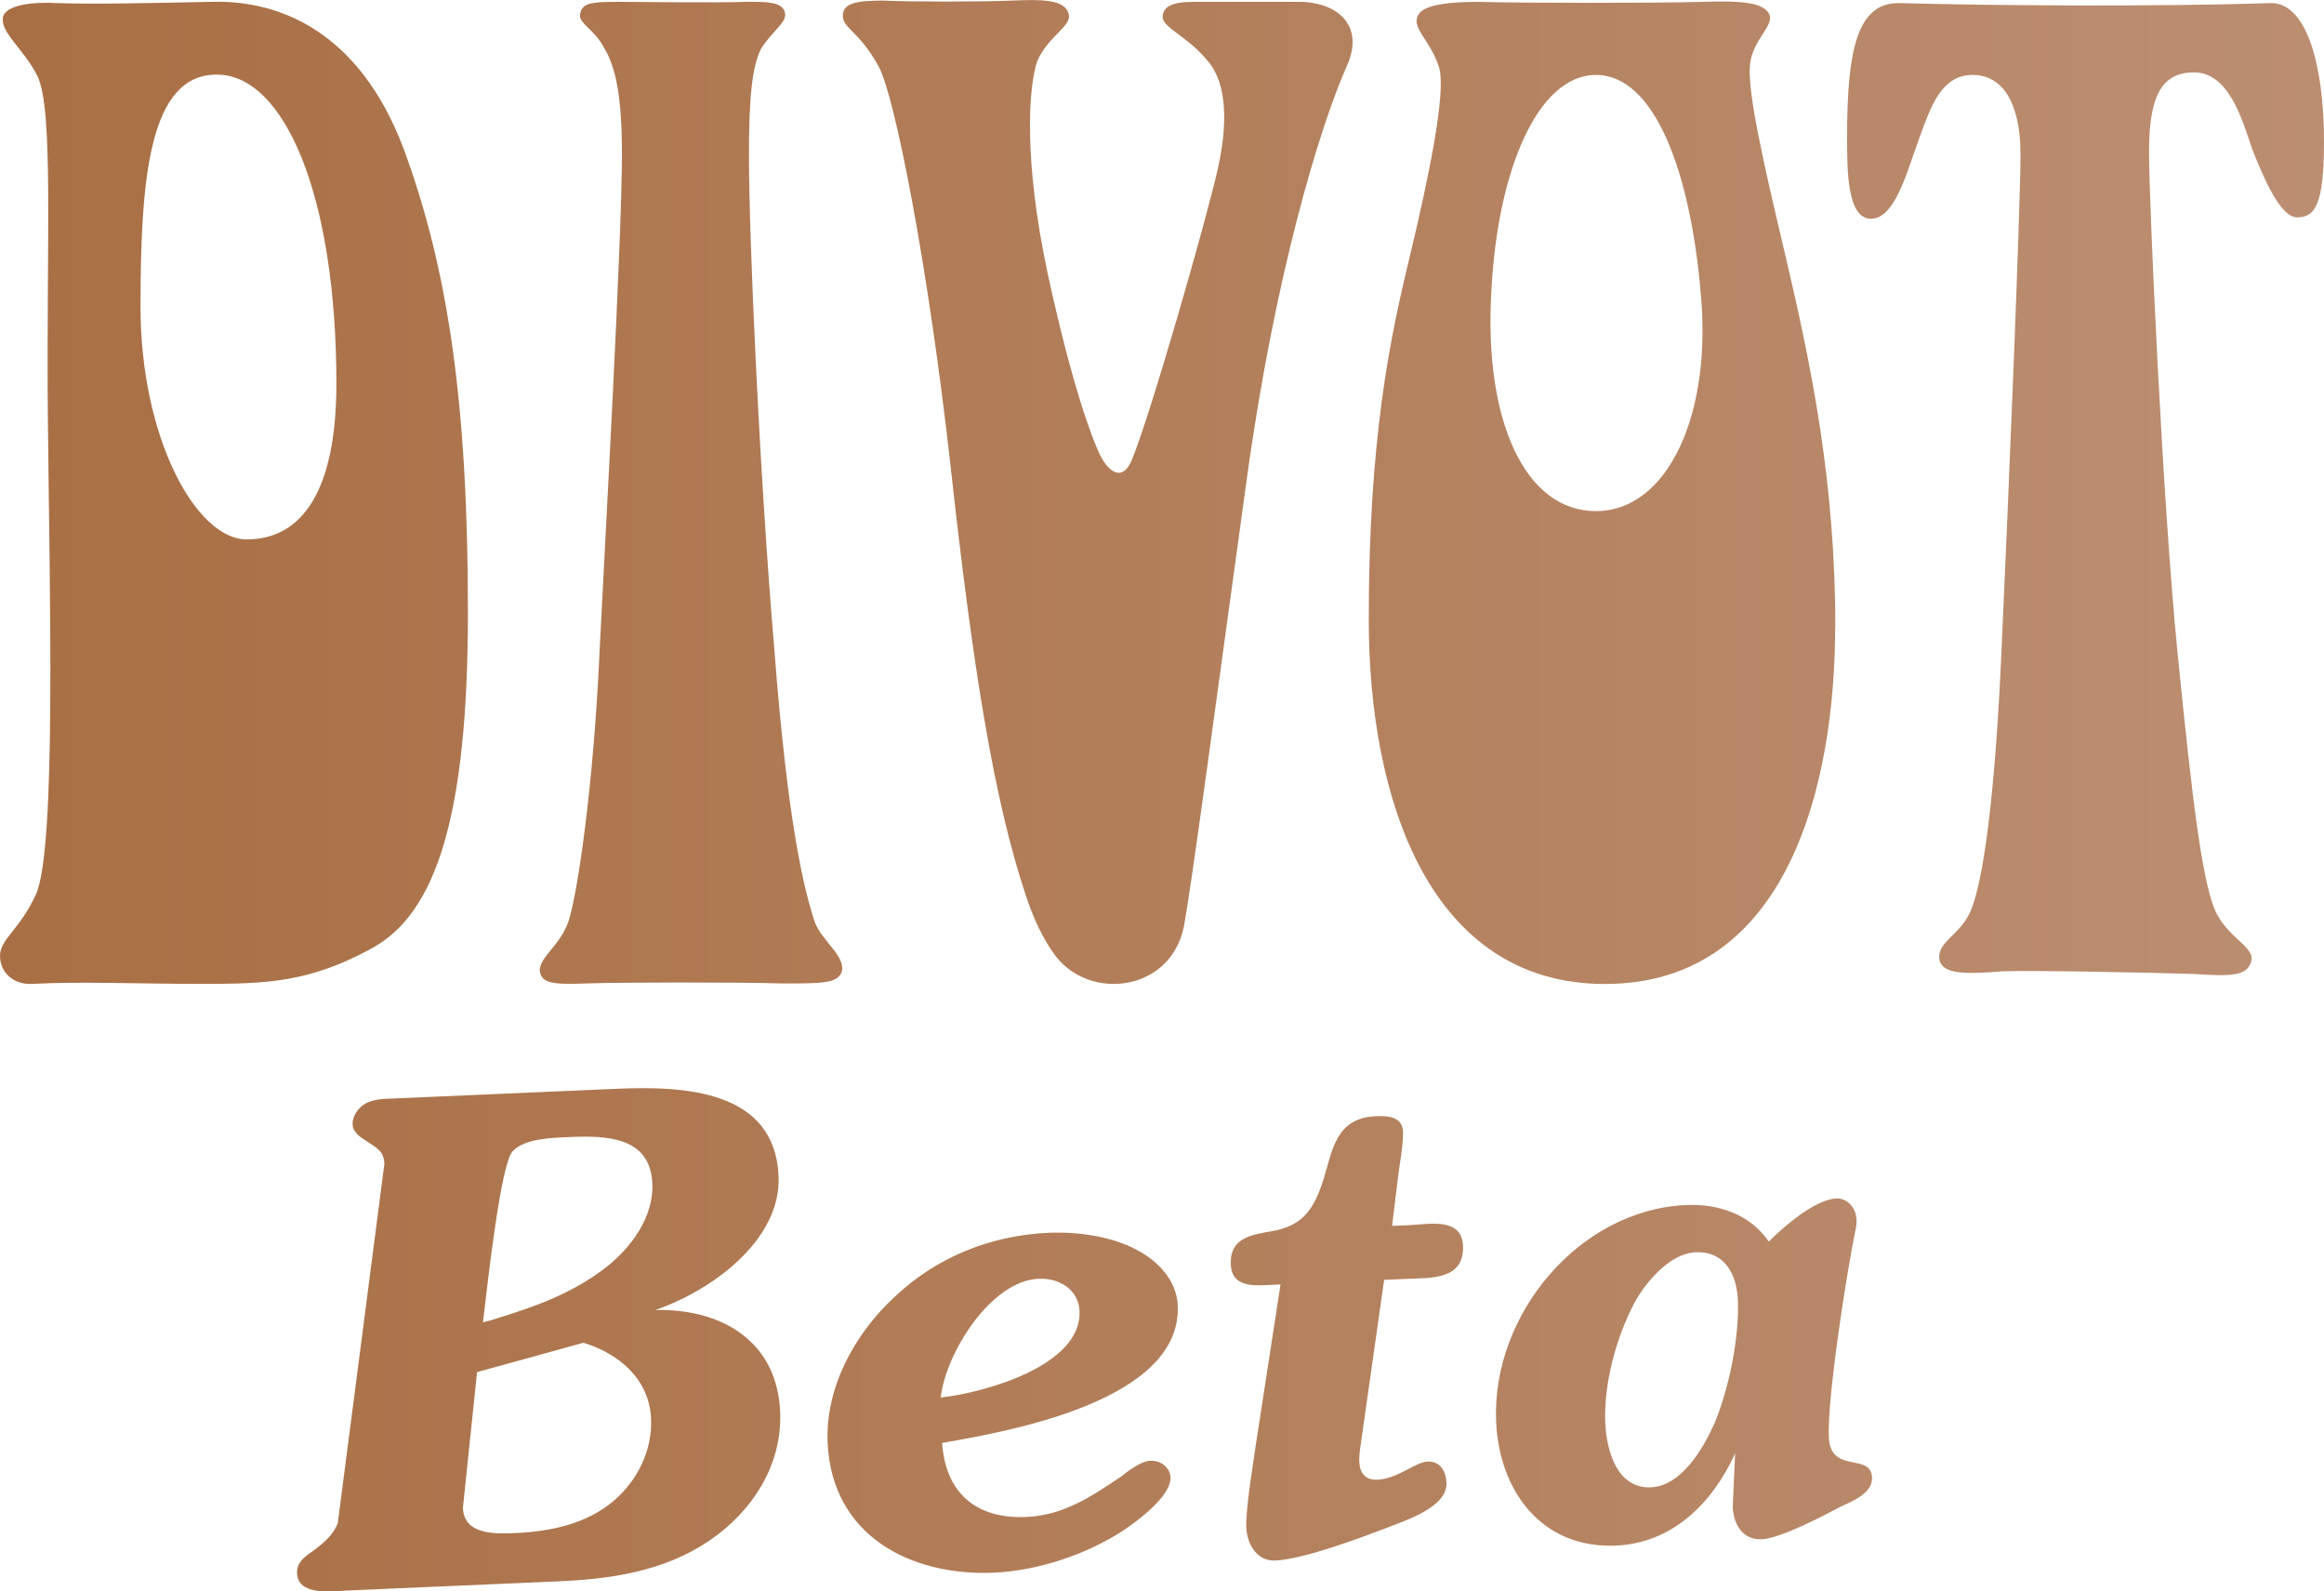 <?xml version="1.0" encoding="UTF-8"?>
<svg id="Layer_1" data-name="Layer 1" xmlns="http://www.w3.org/2000/svg" viewBox="0 0 272.07 186.25">
  <defs>
    <linearGradient id="goldGradient" x1="0%" y1="0%" x2="100%" y2="0%">
      <stop offset="0%" style="stop-color: #a96f44; stop-opacity: 1" />
      <stop offset="100%" style="stop-color: #bc8e71; stop-opacity: 1" />
    </linearGradient>
  </defs>
   <path fill="url(#goldGradient)" d="m54.78,71.65c0,24.21-3.85,35.27-11.2,39.31-7.35,4.04-12.42,4.19-19.95,4.19s-14.35-.3-19.78,0c-2.28.15-3.85-1.34-3.85-3.29s2.28-2.99,4.2-7.17c2.45-5.38,1.58-36.02,1.4-56.2-.18-20.18.7-35.72-1.23-39.61C2.8,5.74,0,3.8.35,2,.7.51,4.03.21,6.65.36c4.37.15,10.85,0,18.37-.15s16.98,3.29,22.23,17.19c5.25,14.2,7.53,30.04,7.53,54.25ZM25.38,8.73c-7.88,0-8.93,11.95-8.93,27.2s6.48,27.2,12.43,27.2c6.48,0,10.5-5.68,10.5-18.23,0-22.12-6.13-36.17-14-36.17ZM72.1.21c2.62,0,11.55.15,15.4,0,2.28,0,4.03,0,4.38,1.2.35,1.19-1.4,2.09-2.8,4.33-1.05,2.09-1.4,5.83-1.4,12.4,0,9.86,1.23,37.35,2.98,57.97,1.57,20.47,3.5,28.09,4.73,31.82.87,2.24,3.67,4.03,3.15,5.83-.53,1.34-2.28,1.34-7,1.34-4.55-.15-18.9-.15-22.92,0-3.85.15-5.25,0-5.43-1.49,0-1.64,2.28-2.84,3.33-5.68,1.05-2.99,2.98-15.99,3.67-31.67.7-13.9,2.62-48.26,2.62-58.27,0-6.57-.7-10.16-2.1-12.4-1.05-2.09-2.97-2.84-2.8-3.88.18-1.34,1.23-1.49,4.2-1.49Zm65.54,110.84c-2.91,5.19-10.6,5.49-14.14.73-1.39-1.87-2.52-4.28-3.44-7.07-3.71-11.2-6.16-26.38-8.79-50.29-2.62-23.32-6.48-43.07-8.4-46.63-2.28-4.16-4.2-4.46-4.2-5.94s1.57-1.78,4.72-1.78c3.33.15,11.38.15,15.05,0,3.5-.15,6.13-.15,6.65,1.48.53,1.49-2.45,2.67-3.67,5.64-1.05,3.12-1.57,11.73,1.23,24.8,2.8,12.92,5.07,19.01,6.12,21.24,1.05,2.08,2.62,3.12,3.67.74,2.1-4.9,8.75-28.07,10.15-34.3,1.4-6.39.7-10.55-1.4-12.77-2.28-2.67-5.08-3.71-5.08-4.9,0-1.34,1.4-1.78,3.5-1.78h12.08c4.73-.15,8.22,2.67,5.95,7.58-3.15,7.13-8.4,24.36-11.72,48.56-3.33,24.06-6.5,47.92-7.33,52.09-.19.99-.53,1.85-.96,2.61Zm77.2-37.65c0,17.85-5.25,41.76-26.95,41.76-20.48,0-27.65-21.54-27.65-42.64s2.45-32.76,4.73-42.2c2.27-9.44,4.37-19.48,3.5-22.43-.87-2.8-2.8-4.28-2.62-5.6.17-1.33,1.93-2.07,7.35-2.07,5.6.15,20.48.15,26.08,0,4.37-.15,7.17,0,7.87,1.48.53,1.33-1.93,2.95-2.27,5.76-.35,3.1,1.4,10.92,4.2,22.72,2.98,12.69,5.78,26.27,5.78,43.23Zm-15.75-39.25c-1.23-14.17-5.42-25.38-12.25-25.38s-11.55,11.21-12.25,25.38c-.87,14.9,3.85,25.67,12.25,25.67s13.65-11.36,12.25-25.67ZM222.37.36c10.33.3,30.63.44,43.4,0,4.2-.15,6.3,7.08,6.3,16.23,0,7.38-1.05,8.85-3.15,8.85-1.93,0-3.85-4.43-5.25-7.97-1.23-3.69-2.8-9-6.83-9s-5.25,3.25-5.25,9.3,1.58,41.02,3.33,58.58c1.75,17.56,2.98,27.89,4.73,30.84,1.57,2.8,4.55,3.84,3.85,5.46-.53,1.62-2.45,1.62-6.83,1.33-4.9-.15-19.08-.44-22.23-.3-3.85.3-6.83.44-7.35-1.18-.53-2.07,2.1-2.95,3.32-5.31,1.4-2.36,2.98-11.21,3.85-29.81.87-18.74,2.28-53.27,2.28-59.31s-2.1-9.3-5.6-9.3c-3.68,0-4.9,3.69-6.3,7.53-1.4,3.84-2.8,9.3-5.6,9.3s-2.8-5.61-2.8-9.59c0-9.74,1.05-15.79,6.13-15.64ZM40.35,186.17c-1.72.08-5.46.55-5.57-2.03-.05-1.17.7-1.83,1.69-2.5,1.75-1.25,2.57-2.15,3.07-3.35l5.46-42.08c-.06-1.49-.86-1.84-2.07-2.65-.73-.44-1.61-1.03-1.65-1.97s.62-1.91,1.46-2.41c.61-.34,1.39-.53,2.25-.57l27.14-1.18c7.82-.34,18.58.06,19.02,10.22.33,7.51-7.88,13.43-14.44,15.67,7.83-.18,14.27,3.69,14.62,11.9.27,6.26-3.26,11.66-8.28,15.09-5.33,3.6-11.48,4.5-17.82,4.77l-24.87,1.08Zm15.5-25.59l-1.66,15.9c.14,3.13,3.66,3.05,6.08,2.95,4.15-.18,8.42-1.07,11.59-3.79,2.79-2.39,4.52-5.92,4.36-9.59-.2-4.61-3.7-7.6-7.91-8.9l-12.47,3.44Zm1.77-6.11c4.8-1.46,9.2-2.99,13.22-6.06,3.03-2.33,5.7-5.97,5.53-9.88-.24-5.55-5.42-5.64-9.8-5.45-1.88.08-5.24.15-6.59,1.7-1.34,1.55-2.81,14.62-3.44,19.98l1.08-.28Zm62.52,23.07c4.38-.19,7.58-2.37,11.08-4.71.83-.66,2.35-1.83,3.45-1.87,1.17-.05,2.31.76,2.36,1.93.1,2.27-4.08,5.27-5.6,6.28-4.27,2.77-9.91,4.66-15.07,4.89-9.78.42-19-4.35-19.47-15.22-.28-6.41,3.13-12.67,7.73-16.95,4.97-4.76,11.36-7.31,18.16-7.61,3.29-.14,7.31.39,10.27,1.98,2.49,1.3,4.7,3.56,4.83,6.53.49,11.19-19.81,14.73-27.59,16.09.41,5.86,3.99,8.92,9.86,8.66Zm6.24-24.09c-.11-2.58-2.44-3.89-4.79-3.79-5.63.24-10.9,8.78-11.46,13.9,4.99-.53,16.53-3.7,16.25-10.11Zm36.64-9.98l1.96-.08c2.19-.1,6.15-.97,6.29,2.39.18,4.07-3.83,3.77-6.73,3.9l-2.5.11-2.58,18.14c-.12.87-.37,2.21-.33,3.15.06,1.33.72,2.16,2.13,2.1,2.35-.1,4.46-2.07,5.86-2.13,1.49-.06,2.17,1.16,2.22,2.49.12,2.82-4.67,4.36-6.67,5.15-3.24,1.24-10.02,3.8-13.39,3.95-2.11.09-3.29-1.9-3.38-3.85-.09-2.19.84-7.72,1.2-10.24l2.81-18.22-.94.04c-1.96.08-4.76.44-4.88-2.38-.14-3.13,2.43-3.48,4.77-3.89,3.73-.63,4.98-2.65,6.08-6.06,1.03-3.34,1.41-7.19,6.1-7.4,1.41-.06,3.14.02,3.21,1.82.05,1.17-.32,3.46-.5,4.65l-.75,6.07v.31Zm40.11,26.63c-2.65,5.84-7.38,10.51-13.95,10.79-8.68.38-13.68-6.38-14.03-14.52-.54-12.44,9.66-24.79,22.25-25.34,3.75-.16,7.49,1.08,9.67,4.28,1.8-1.8,5.43-4.94,7.93-5.05,1.17-.05,2.71,1.14,2.27,3.43-1.04,4.98-3.37,19.82-3.17,24.51.19,4.38,4.93,1.75,5.06,4.72.08,1.88-2.46,2.85-3.77,3.46-2.07,1.11-6.97,3.67-9.16,3.77-2.19.1-3.29-1.74-3.38-3.77l.28-6.28Zm-2.42-3.5c1.7-4.07,2.93-10.08,2.74-14.46-.13-3.05-1.58-5.73-4.94-5.58-3.05.13-5.88,3.55-7.19,5.96-2.1,4.01-3.59,9.4-3.39,14.02.14,3.21,1.35,7.7,5.34,7.53,3.6-.16,6.15-4.58,7.43-7.46Z"/>
</svg>